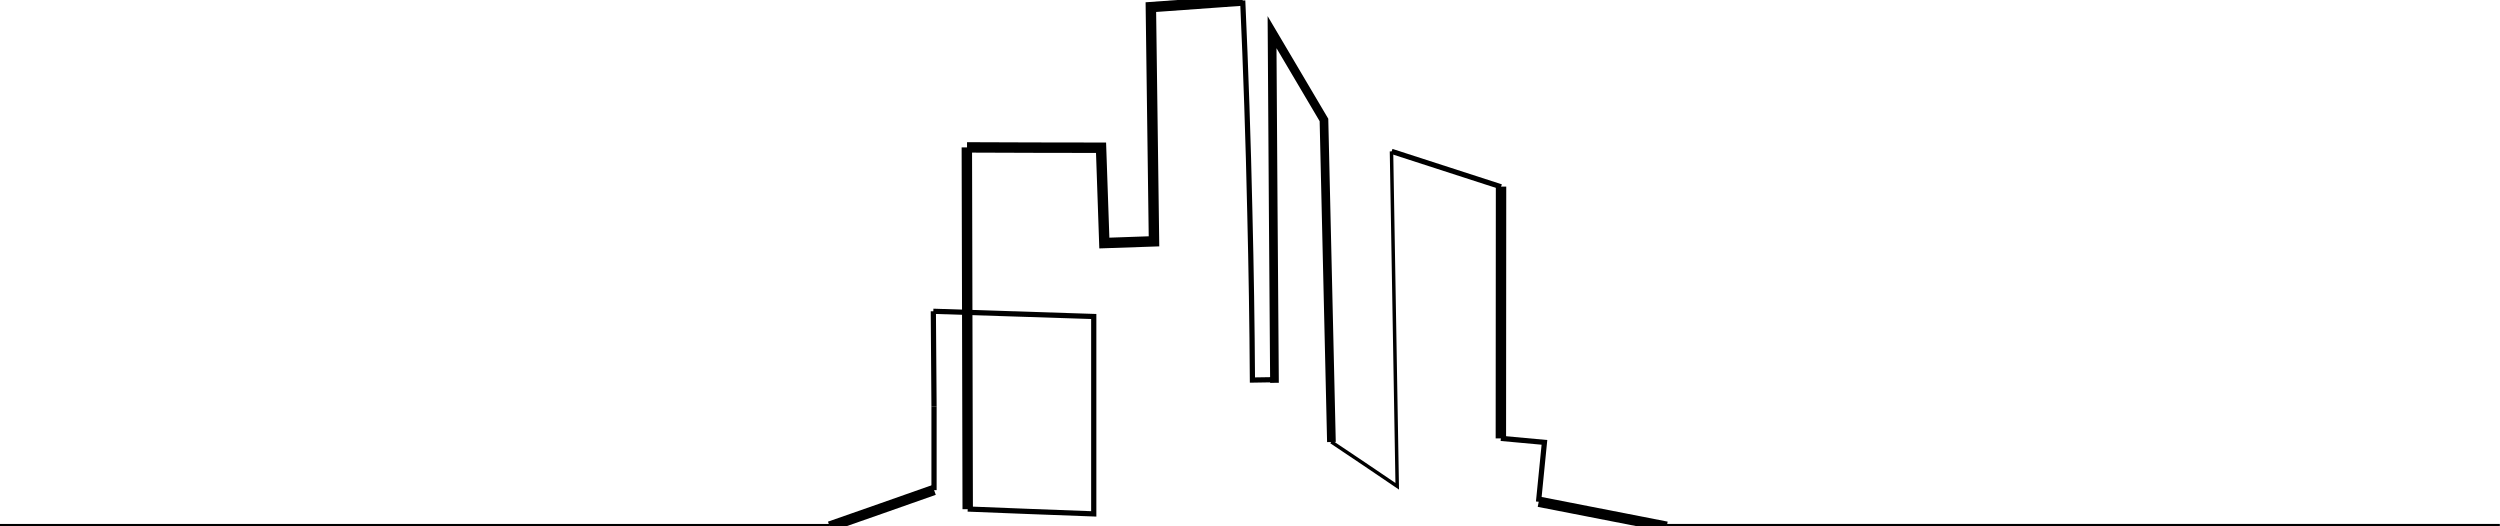 <?xml version="1.0" encoding="utf-8"?>
<!-- Generator: Adobe Illustrator 24.3.0, SVG Export Plug-In . SVG Version: 6.00 Build 0)  -->
<svg version="1.1" id="Слой_1" xmlns="http://www.w3.org/2000/svg" xmlns:xlink="http://www.w3.org/1999/xlink" x="0px" y="0px"
	 viewBox="0 0 1440 303" style="enable-background:new 0 0 1440 303;" xml:space="preserve">
<style type="text/css">
	.st0{fill:none;stroke:#000000;stroke-width:3;stroke-miterlimit:10;}
	.st1{fill:none;stroke:#000000;stroke-width:6;stroke-miterlimit:10;}
	.st2{fill:none;stroke:#000000;stroke-width:2;stroke-miterlimit:10;}
	.st3{fill:none;stroke:#000000;stroke-width:5;stroke-miterlimit:10;}
</style>
<g>
	<path class="st0" d="M959.9,303.3c160,0,320,0,480,0"/>
	<path class="st1" d="M886.3,289c24.6,4.8,49.1,9.6,73.7,14.4"/>
	<path class="st0" d="M864.5,252.5c8.4,0.8,16.8,1.5,25.1,2.3c-1.1,11.4-2.3,22.8-3.4,34.2"/>
	<path class="st1" d="M864.6,107.5c0,48.3-0.1,96.6-0.1,145"/>
	<path class="st0" d="M801.6,87.2c21,6.8,42,13.6,63,20.4"/>
	<path class="st2" d="M766.8,254.5c12.7,8.5,25.4,17,38,25.6c-1.1-64.3-2.2-128.6-3.3-192.9"/>
	<path class="st3" d="M734.1,220.5c-0.5-67.3-1-134.7-1.4-202c10,16.9,19.9,33.7,29.9,50.6c1.4,61.8,2.9,123.6,4.3,185.5"/>
	<path class="st0" d="M715.8,0.3c1.8,40,3.2,80.7,4.1,122.1c0.8,32.6,1.3,64.7,1.5,96.5c4.2-0.1,8.4-0.1,12.6-0.2"/>
	<path class="st1" d="M557,84.9c25.7,0.1,51.5,0.2,77.2,0.2c0.6,18.3,1.3,36.6,1.9,54.9c9.5-0.3,19.1-0.7,28.6-1
		c-0.6-45-1.2-89.9-1.8-134.9c17.6-1.3,35.2-2.5,52.9-3.8"/>
	<path class="st1" d="M557.4,293.3c-0.2-69.5-0.3-138.9-0.5-208.4"/>
	<path class="st0" d="M537.6,179.3c30.8,1,61.6,2,92.4,3c0,37.9,0,75.8,0,113.7c-24.2-0.9-48.4-1.8-72.6-2.8"/>
	<path class="st0" d="M538,234c-0.1-18.2-0.3-36.5-0.4-54.7"/>
	<path class="st0" d="M538,282.3c0-16.1,0-32.2,0-48.3"/>
	<path class="st1" d="M477.9,303.3c20-7,40.1-14,60.1-21.1"/>
	<line class="st0" x1="-0.1" y1="303.3" x2="477.9" y2="303.3"/>
</g>
</svg>
